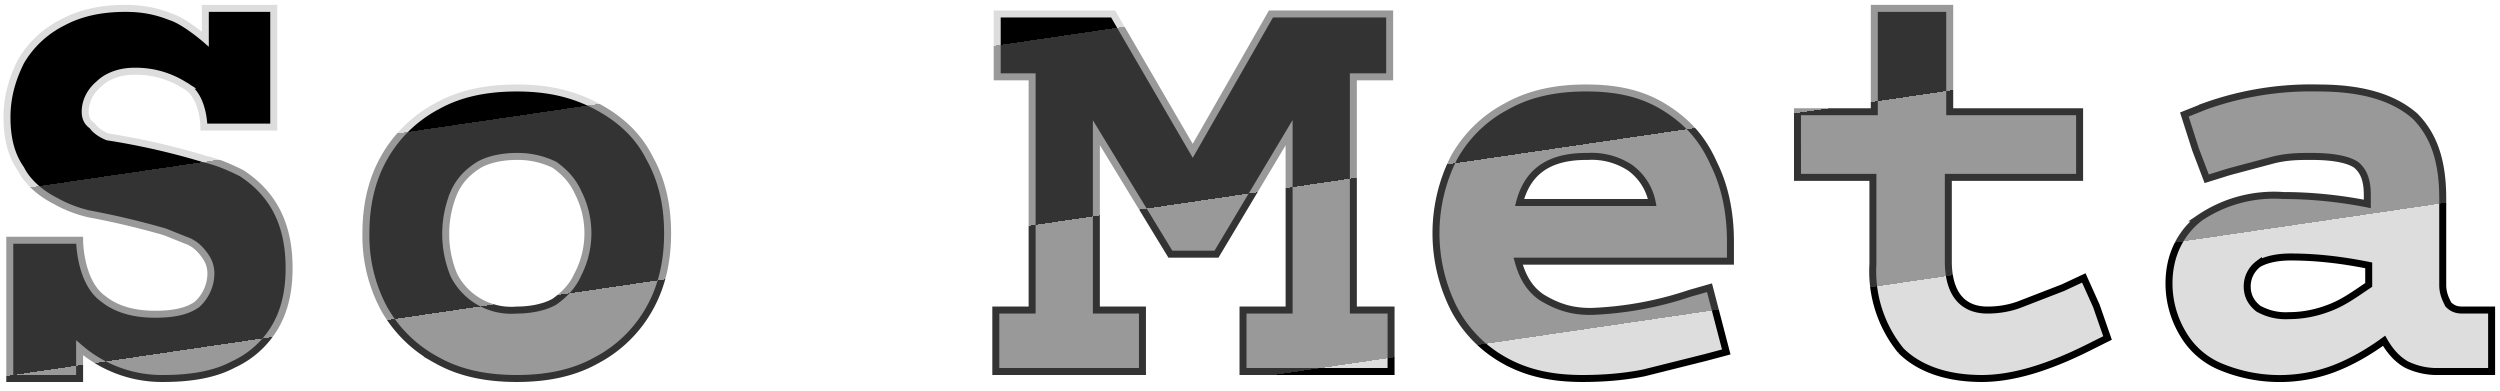 <svg 
  xmlns="http://www.w3.org/2000/svg" 
  viewBox="0 0 179 28"
>
  <defs>
    <linearGradient id="Gradient1" x1="0" x2="1" y1="0" y2="1">
      <stop offset="0%" stop-color="#0009" />
      <stop offset="25%" stop-color="#0009"/>
      <stop offset="25%" stop-color="#3339" />
      <stop offset="50%" stop-color="#3339" />
      <stop offset="50%" stop-color="#9999" />
      <stop offset="75%" stop-color="#9999" />
      <stop offset="75%" stop-color="#DDD9" />
      <stop offset="100%" stop-color="#DDD9" />
    </linearGradient>

    <linearGradient id="Gradient2" x1="0" x2="1" y1="0" y2="1">
      <stop offset="0%" stop-color="#DDD9" />
      <stop offset="25%" stop-color="#DDD9" />
      <stop offset="25%" stop-color="#9999" />
      <stop offset="50%" stop-color="#9999" />
      <stop offset="50%" stop-color="#3339" />
      <stop offset="75%" stop-color="#3339" />
      <stop offset="75%" stop-color="#0009" />
      <stop offset="100%" stop-color="#0009" />
    </linearGradient>
  </defs>

  <path 
    fill="url(#Gradient1)" 
    stroke="url(#Gradient2)"
    stroke-width="0.5"
    d="M17 .6h2.6v8.5h-5s0-2.3-1.4-3a6.5 6.5 0 0 0-3.6-1c-1.1 0-2 .4-2.5.9-.6.5-1 1.2-1 2 0 .5.2.8.5 1 .2.3.6.6 1.1.8a51 51 0 0 1 7 1.6c.9.2 1.8.6 2.6 1 2.3 1.5 3.4 3.7 3.4 6.8 0 1.6-.3 3-1 4.2a6.7 6.7 0 0 1-3 2.7c-1.3.7-3 1-5 1a9 9 0 0 1-6-2.2v2.2h-5v-9.9h5s0 3 1.7 4.2c1 .8 2.3 1.1 3.7 1.1 1.3 0 2.3-.2 3-.7a3 3 0 0 0 1-2.2c0-.6-.2-1-.5-1.4-.3-.4-.7-.8-1.3-1l-1.5-.6a57.8 57.8 0 0 0-5.5-1.3c-.8-.2-1.6-.5-2.3-.9-1-.5-2-1.3-2.5-2.3-.7-1-1-2.2-1-3.7s.4-2.8 1-4a7.2 7.2 0 0 1 3-2.8C5.8.9 7.3.6 9 .6c1.2 0 2.2.2 3.2.6 1 .3 2.5 1.6 2.5 1.6V.6H17Zm20 5.7c2.2 0 4 .4 5.7 1.3 1.7.9 3 2.1 3.8 3.7.9 1.6 1.3 3.4 1.3 5.4 0 2-.4 3.8-1.3 5.4a9.3 9.3 0 0 1-3.8 3.7c-1.6.9-3.5 1.3-5.7 1.3s-4.1-.4-5.7-1.3a9.4 9.4 0 0 1-3.8-3.7 11 11 0 0 1-1.3-5.4c0-2 .4-3.8 1.3-5.4a9.4 9.4 0 0 1 3.8-3.7c1.6-.9 3.5-1.3 5.7-1.3Zm0 4.9c-1 0-2 .2-2.7.6-.8.5-1.4 1.1-1.8 2a7.7 7.7 0 0 0 0 5.9 4.6 4.6 0 0 0 4.5 2.5c1 0 2-.2 2.7-.6.7-.5 1.3-1.1 1.7-2a6.4 6.4 0 0 0 0-5.8c-.4-.9-1-1.5-1.7-2a6 6 0 0 0-2.7-.6ZM98.1 1h1.4v4.5h-2.6v16.7h2.7v4.4H89v-4.4h3.3V9.5l-5.2 8.7h-3.3l-5.3-8.7v12.7h3.3v4.4H71.3v-4.4h2.6V5.5h-2.5V1h8.3l5.7 9.8L91 1h7.1Zm15.5 5.3c2.2 0 4 .4 5.6 1.4 1.6 1 2.7 2.2 3.5 4 .8 1.6 1.2 3.5 1.2 5.6v1.4h-15.2c.3 1.1.8 2 1.7 2.6 1 .6 2 1 3.5 1A25 25 0 0 0 121 21l1.4-.4.6 2.3.6 2.3-1.5.4-4.4 1.1c-1.5.3-3 .4-4.4.4-2.2 0-4-.4-5.6-1.3a9 9 0 0 1-3.6-3.7 12 12 0 0 1 0-10.8 9.2 9.2 0 0 1 3.8-3.7c1.6-.9 3.5-1.3 5.6-1.3Zm0 4.9c-2.6 0-4.2 1-4.8 3.3h9.5a4 4 0 0 0-1.6-2.5 5 5 0 0 0-3-.8ZM137 .6h2.6V8h9.3v4.7h-9.4v6c0 2.3 1 3.5 2.8 3.5.7 0 1.5-.1 2.3-.4l3.1-1.2 1.5-.7.9 2 .8 2.3-1.4.7c-3 1.5-5.5 2.2-7.6 2.2-2.5 0-4.5-.7-5.8-2a9 9 0 0 1-2-6.2v-6.2h-5.4V8h5.5V.6h2.8Zm29 5.7c3.2 0 5.4.7 6.9 2 1.4 1.4 2 3.3 2 5.9v6.2c0 .6.2 1 .4 1.4.3.3.6.4 1 .4h2.1v4.4h-3.8a5 5 0 0 1-2.3-.5c-.7-.4-1.2-1-1.6-1.7-1.1.8-2.3 1.5-3.6 2a11 11 0 0 1-8-.1 5.6 5.6 0 0 1-2.8-2.4 7 7 0 0 1-1-3.6c0-2 .8-3.6 2.2-4.7a9.5 9.5 0 0 1 6-1.6c1.9 0 4 .2 6 .6V14c0-1-.2-1.7-.8-2.2-.6-.4-1.7-.6-3.2-.6-.9 0-1.8 0-2.9.3l-3 .8-1.6.5-.8-2.1-.8-2.5 1.5-.6a22.5 22.5 0 0 1 8.1-1.3Zm-2 12.1c-1 0-1.8.2-2.3.5a2 2 0 0 0-.8 1.6c0 .7.3 1.2.8 1.6a4 4 0 0 0 2.2.5c1 0 2-.2 3-.6 1-.4 1.8-1 2.7-1.6V19c-2-.4-3.8-.6-5.6-.6Z"
  />
</svg>